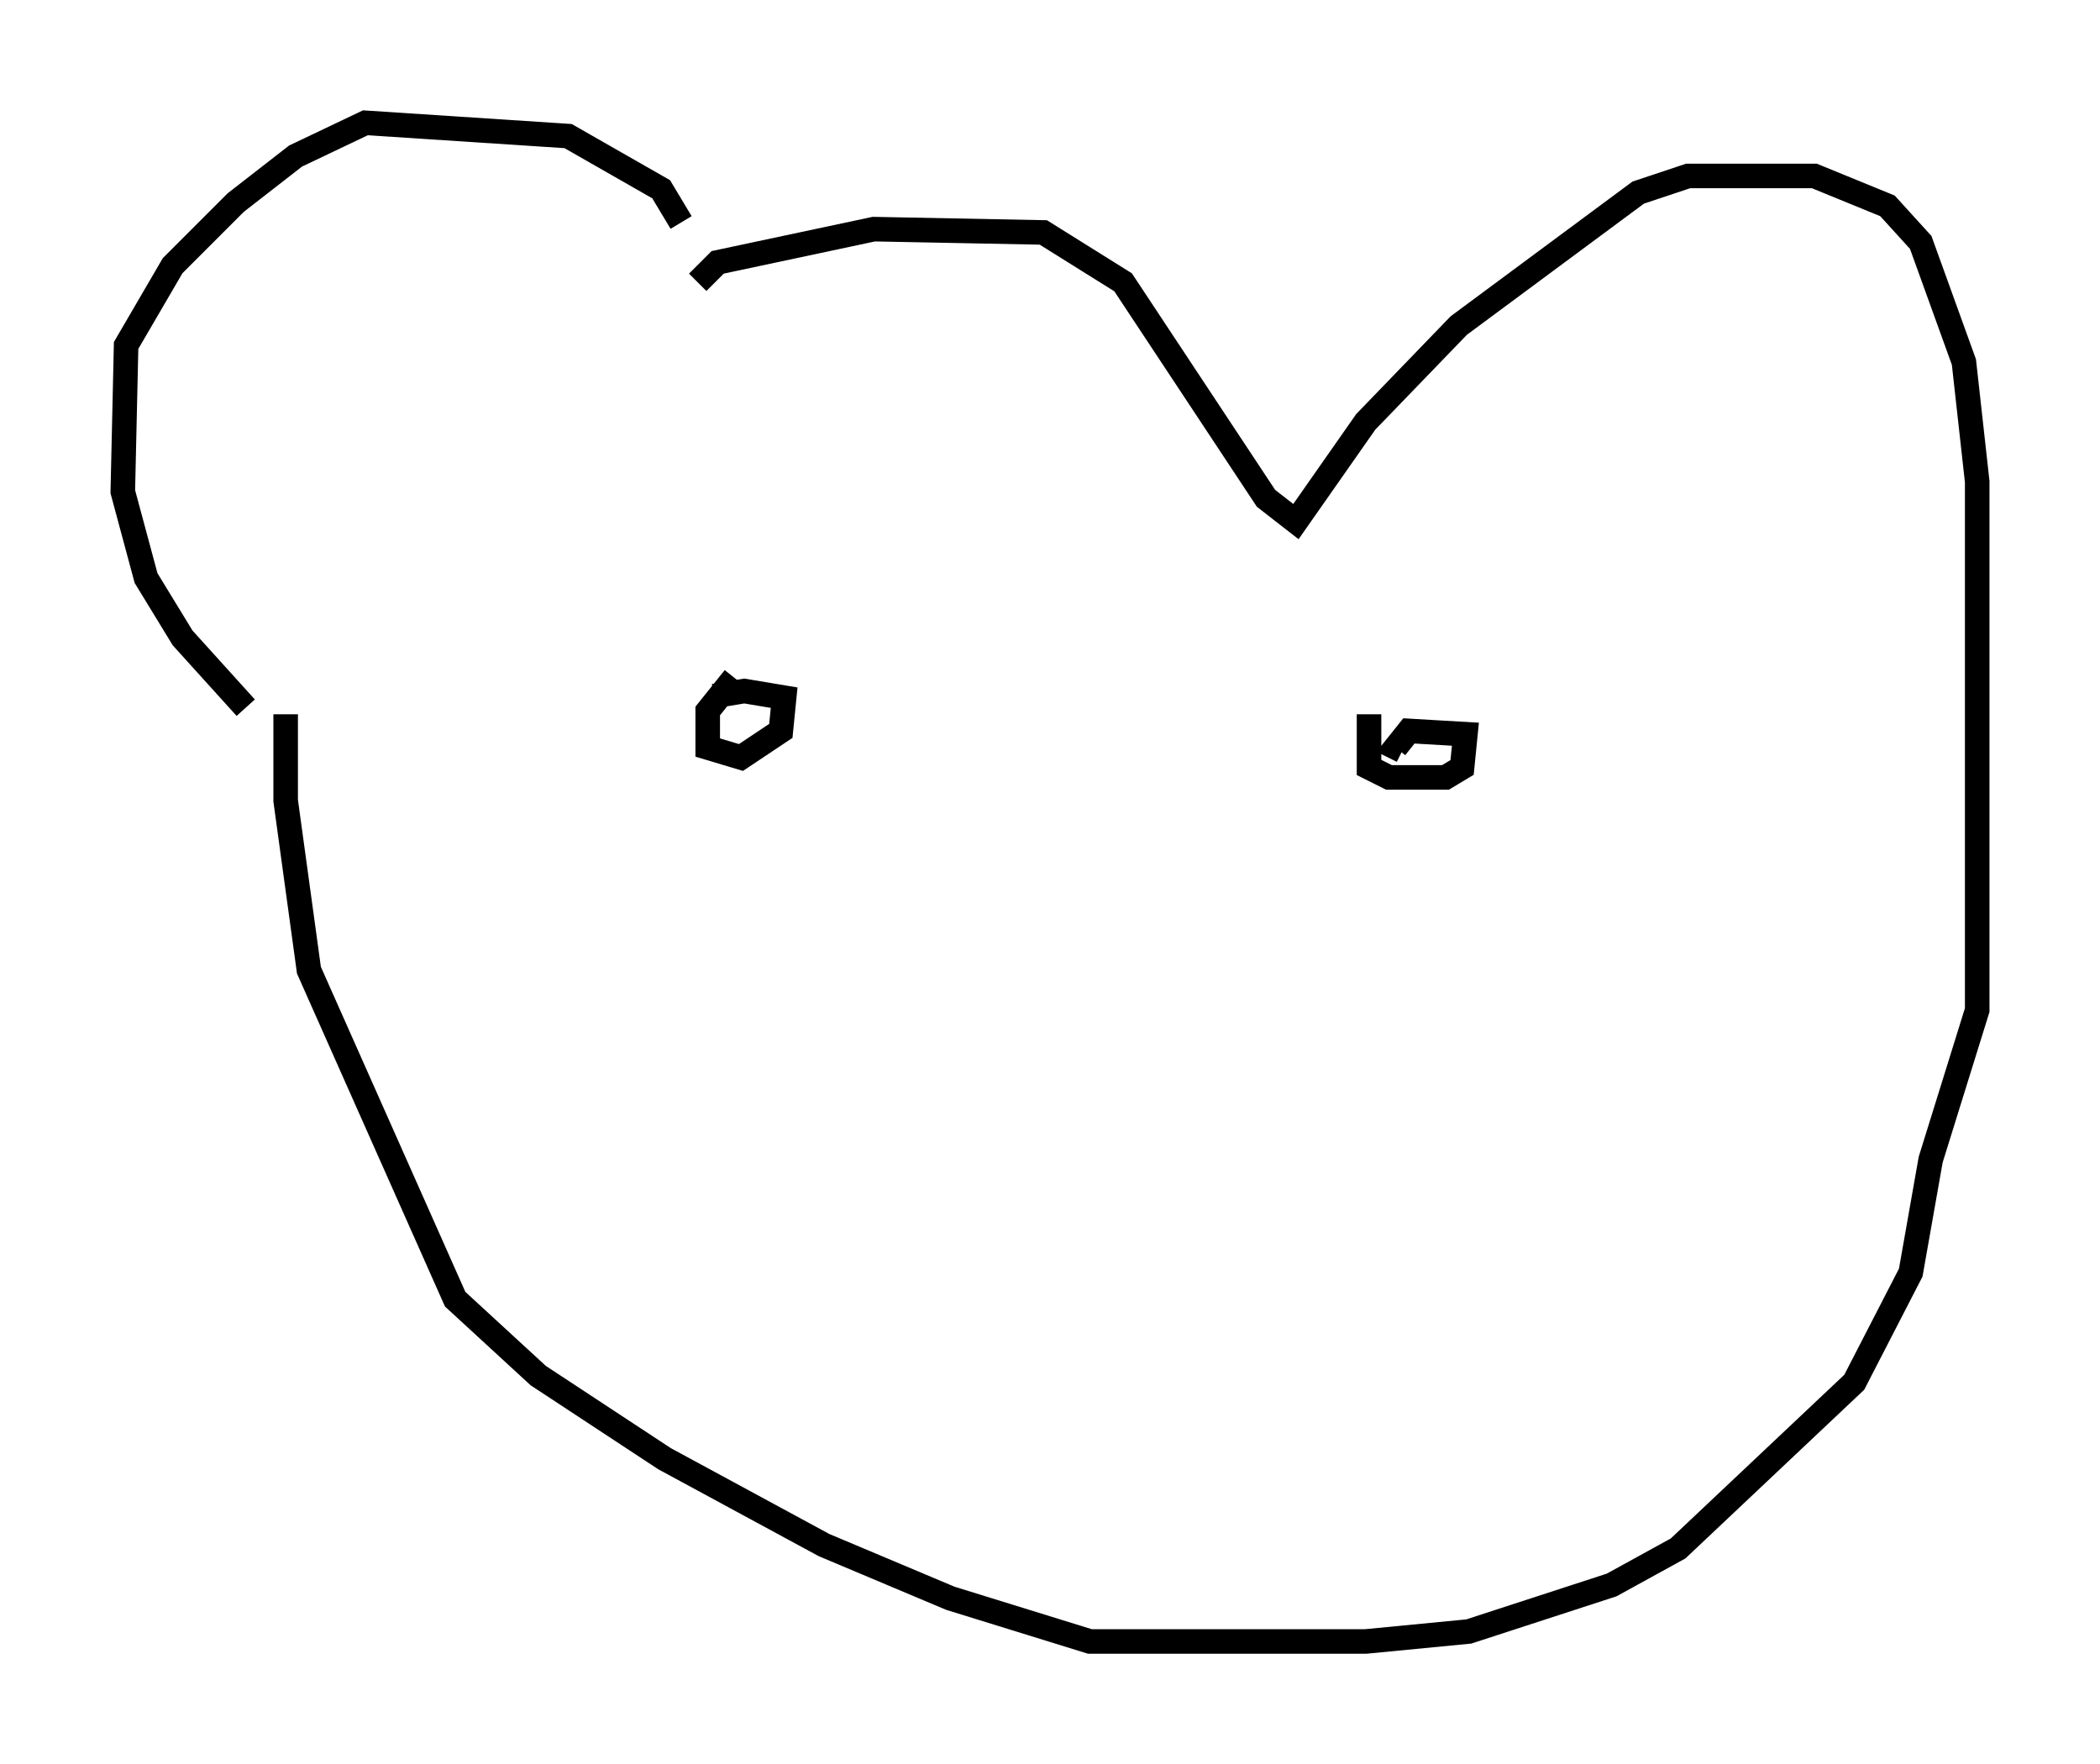 <?xml version="1.0" encoding="utf-8" ?>
<svg baseProfile="full" height="71.84" version="1.1" width="85.507" xmlns="http://www.w3.org/2000/svg" xmlns:ev="http://www.w3.org/2001/xml-events" xmlns:xlink="http://www.w3.org/1999/xlink"><defs /><rect fill="white" height="71.84" width="85.507" x="0" y="0" /><path d="M28.139, 11.495 m-0.406, -2.436 l-0.812, -1.353 -3.789, -2.165 l-8.254, -0.541 -2.842, 1.353 l-2.436, 1.894 -2.571, 2.571 l-1.894, 3.248 -0.135, 5.954 l0.947, 3.518 1.488, 2.436 l2.571, 2.842 m18.403, -17.321 l0.812, -0.812 6.36, -1.353 l6.901, 0.135 3.248, 2.03 l5.819, 8.796 1.218, 0.947 l2.842, -4.059 3.789, -3.924 l7.307, -5.413 2.03, -0.677 l5.142, 0.0 2.977, 1.218 l1.353, 1.488 1.759, 4.871 l0.541, 4.871 0.0, 21.515 l-1.894, 6.089 -0.812, 4.601 l-2.3, 4.465 -7.172, 6.766 l-2.706, 1.488 -5.819, 1.894 l-4.195, 0.406 -11.231, 0.0 l-5.683, -1.759 -5.142, -2.165 l-6.495, -3.518 -5.142, -3.383 l-3.383, -3.112 -5.954, -13.396 l-0.947, -6.901 0.0, -3.518 m18.268, -1.488 l-1.083, 1.353 0.0, 1.488 l1.353, 0.406 1.624, -1.083 l0.135, -1.353 -1.624, -0.271 l-0.812, 0.135 0.0, 0.406 m26.251, 0.406 l0.0, 2.165 0.812, 0.406 l2.3, 0.0 0.677, -0.406 l0.135, -1.353 -2.3, -0.135 l-0.541, 0.677 0.271, 0.135 " fill="none" stroke="black" stroke-width="1" /></svg>